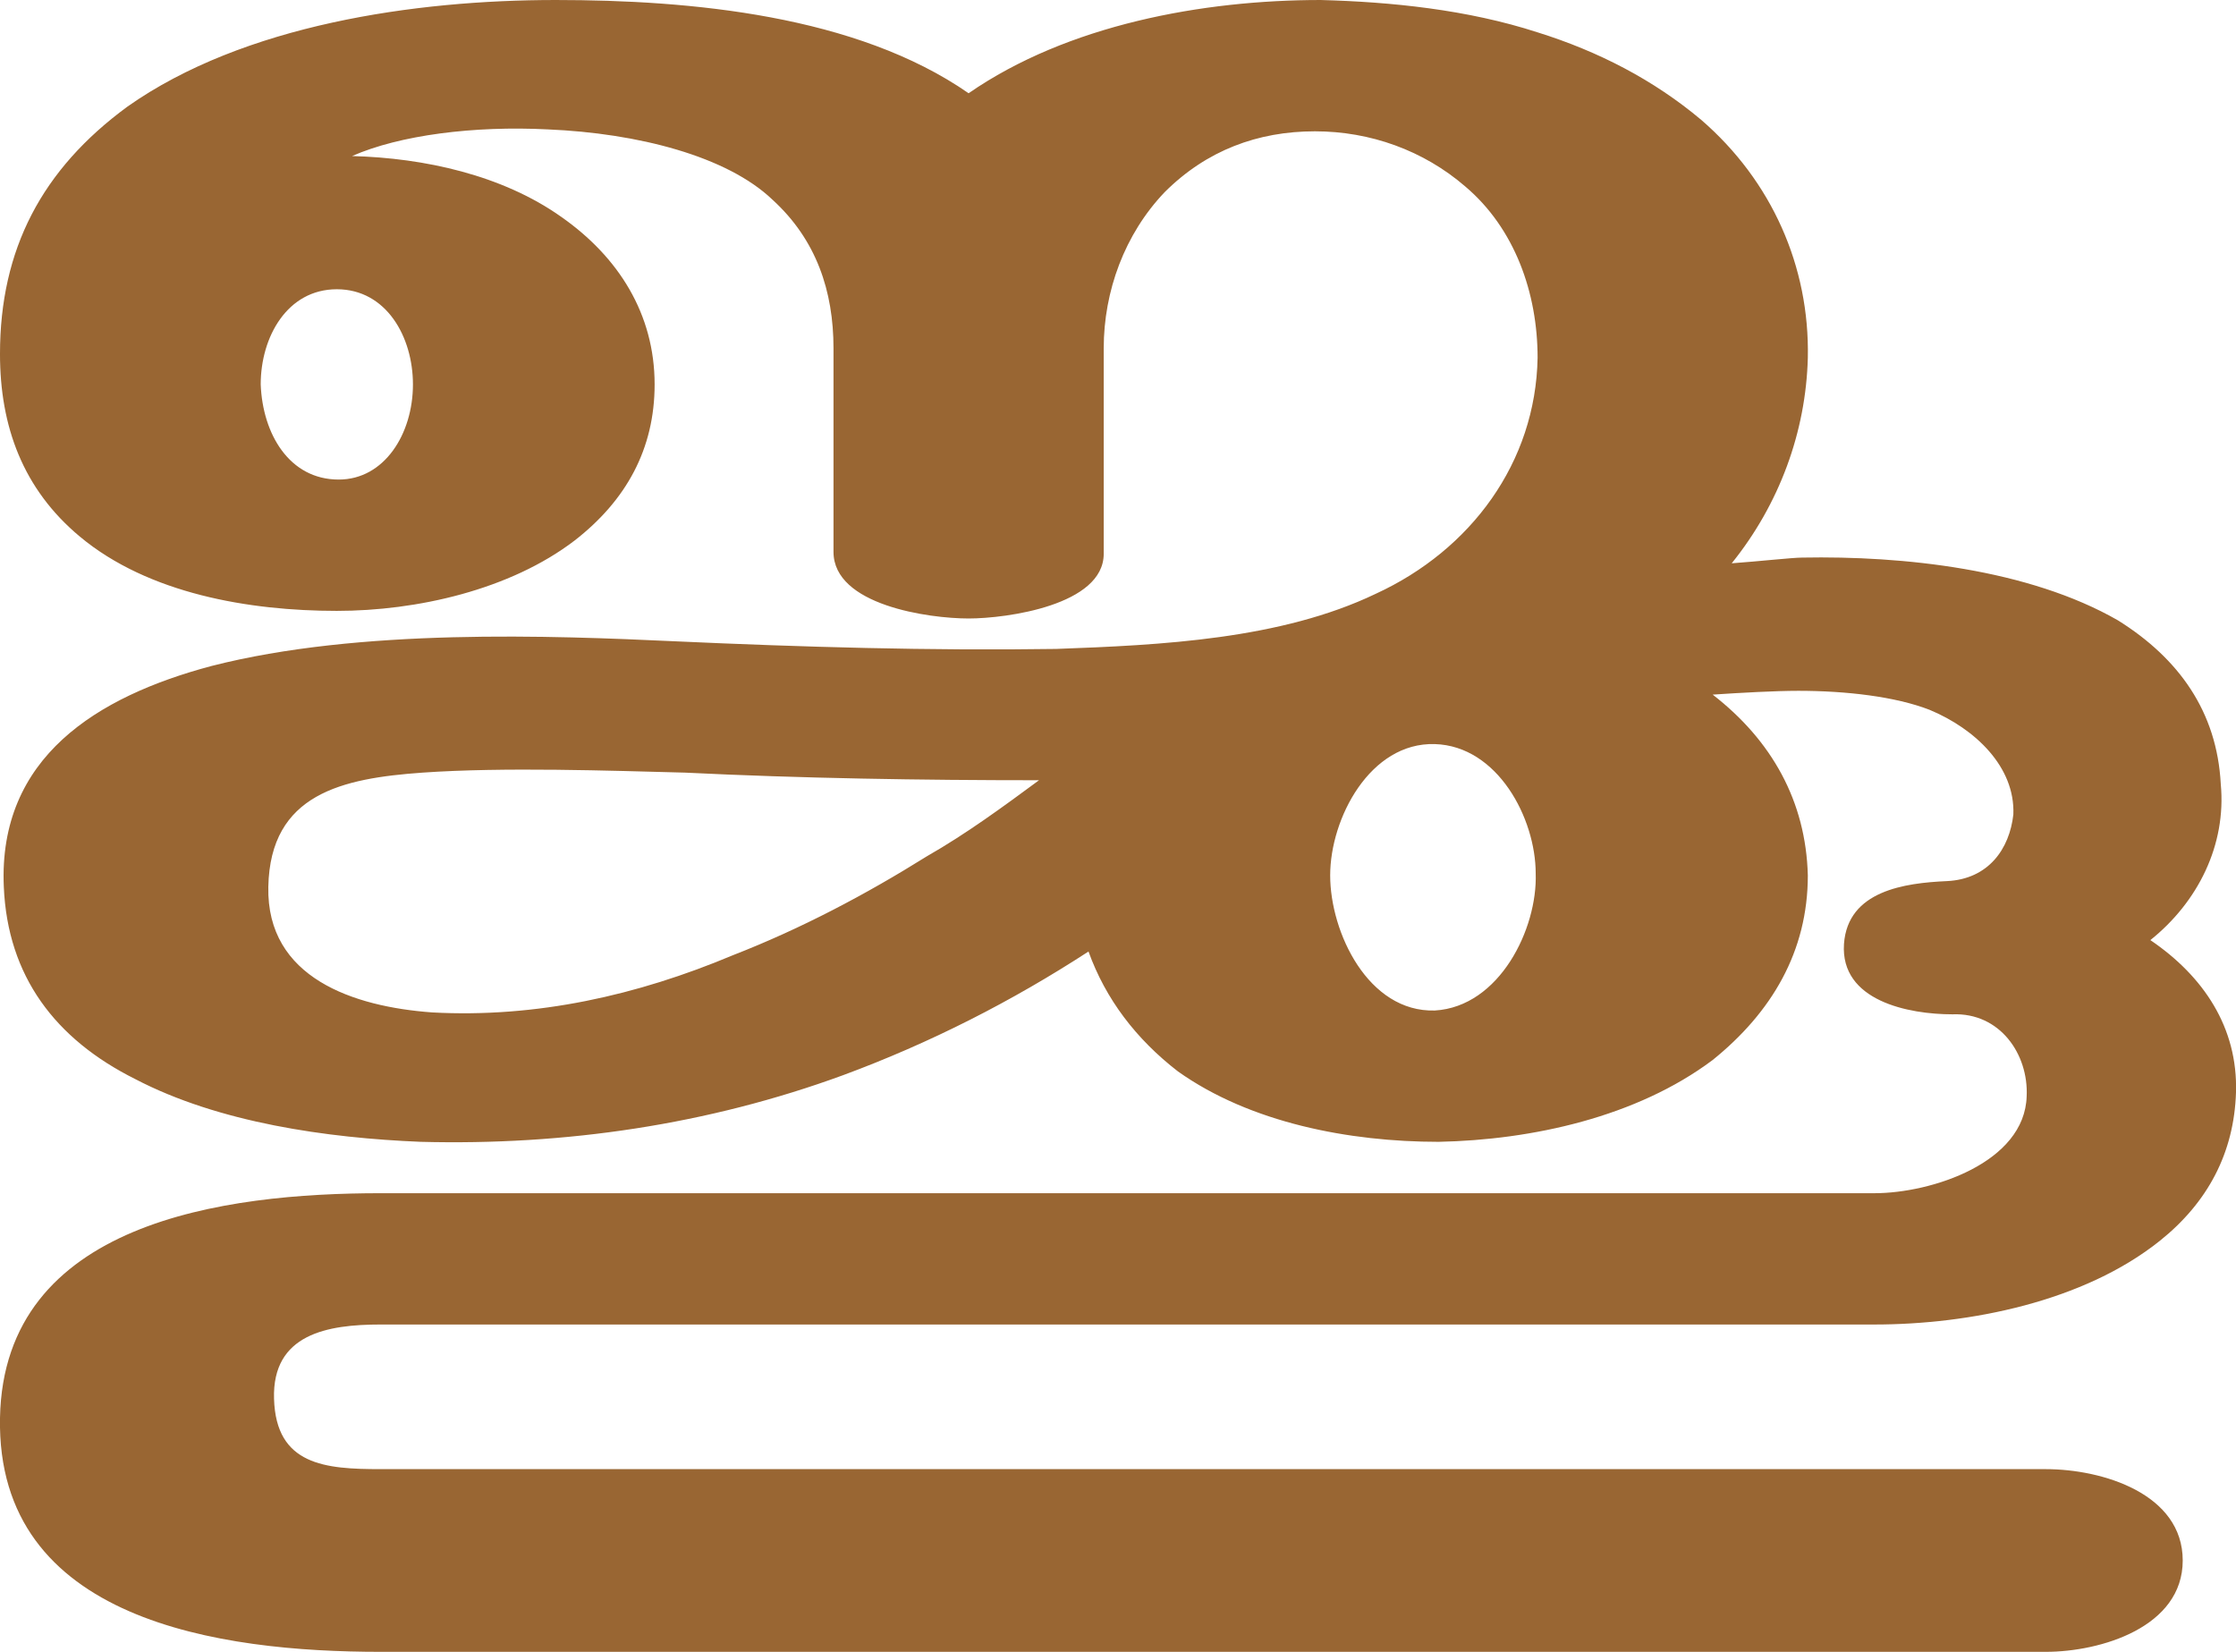 <?xml version="1.0" encoding="UTF-8"?>
<!DOCTYPE svg PUBLIC "-//W3C//DTD SVG 1.1//EN" "http://www.w3.org/Graphics/SVG/1.1/DTD/svg11.dtd">
<!-- Creator: CorelDRAW X8 -->
<svg xmlns="http://www.w3.org/2000/svg" xml:space="preserve" width="1175px" height="868px" version="1.1" style="shape-rendering:geometricPrecision; text-rendering:geometricPrecision; image-rendering:optimizeQuality; fill-rule:evenodd; clip-rule:evenodd"
viewBox="0 0 1175 868"
 xmlns:xlink="http://www.w3.org/1999/xlink">
 <defs>
  <style type="text/css">
   <![CDATA[
    .fil0 {fill:#996633;fill-rule:nonzero}
   ]]>
  </style>
 </defs>
 <g id="Layer_x0020_1">
  <path class="fil0" d="M572 500c-40,26 -83,48 -129,65 -71,26 -146,37 -222,35 -49,-2 -106,-10 -150,-33 -42,-21 -67,-54 -69,-101 -3,-68 49,-100 109,-116 78,-20 179,-16 244,-13 66,3 134,5 200,4 55,-2 118,-5 168,-29 50,-23 84,-69 85,-124 0,-34 -12,-68 -38,-90 -22,-19 -50,-29 -79,-29 -30,0 -57,10 -79,32 -21,22 -32,52 -32,82l0 108c0,27 -51,34 -71,34 -21,0 -71,-7 -71,-35l0 -107c0,-30 -9,-57 -32,-78 -24,-23 -71,-35 -118,-37 -39,-2 -78,3 -103,14 38,1 79,10 110,32 30,21 49,51 49,88 0,34 -15,61 -42,82 -34,26 -83,37 -125,37 -46,0 -99,-9 -135,-39 -30,-25 -42,-58 -42,-96 0,-55 22,-97 67,-130 61,-43 151,-56 225,-56 71,0 158,8 217,49 52,-36 123,-49 185,-49 37,1 77,5 114,17 32,10 61,25 86,46 37,32 57,77 56,125 -1,39 -15,77 -40,108 14,-1 32,-3 37,-3 53,-1 119,6 166,33 32,20 52,48 54,86 3,32 -12,62 -37,82 28,19 46,46 45,80 -1,32 -15,58 -40,78 -40,32 -100,44 -150,44l-785 0c-28,0 -57,5 -56,39 1,35 27,37 56,37l875 0c30,0 72,13 72,48 0,35 -43,48 -72,48l-875 0c-84,0 -202,-16 -200,-123 2,-103 118,-118 200,-118l785 0c30,0 79,-16 80,-51 1,-22 -14,-44 -39,-43 -23,0 -59,-7 -57,-37 2,-28 32,-32 54,-33 22,-1 33,-17 35,-35 1,-25 -20,-45 -44,-55 -18,-7 -44,-10 -69,-10 -12,0 -30,1 -45,2 31,24 49,56 50,95 0,40 -19,72 -50,97 -40,30 -95,42 -144,43 -47,0 -99,-10 -137,-37 -22,-17 -38,-38 -47,-63zm127 -40c0,30 20,72 55,71 34,-2 54,-43 53,-72 0,-29 -20,-67 -53,-68 -34,-1 -55,39 -55,69zm-521 -208c24,0 39,-24 39,-50 0,-25 -14,-50 -40,-50 -26,0 -40,25 -40,50 1,26 15,50 41,50zm368 158c-62,0 -125,-1 -186,-4 -39,-1 -95,-3 -138,0 -42,3 -80,11 -81,60 -1,48 45,63 86,66 55,3 108,-9 158,-30 36,-14 70,-32 102,-52 21,-12 40,-26 59,-40z"/>
 </g>
</svg>
